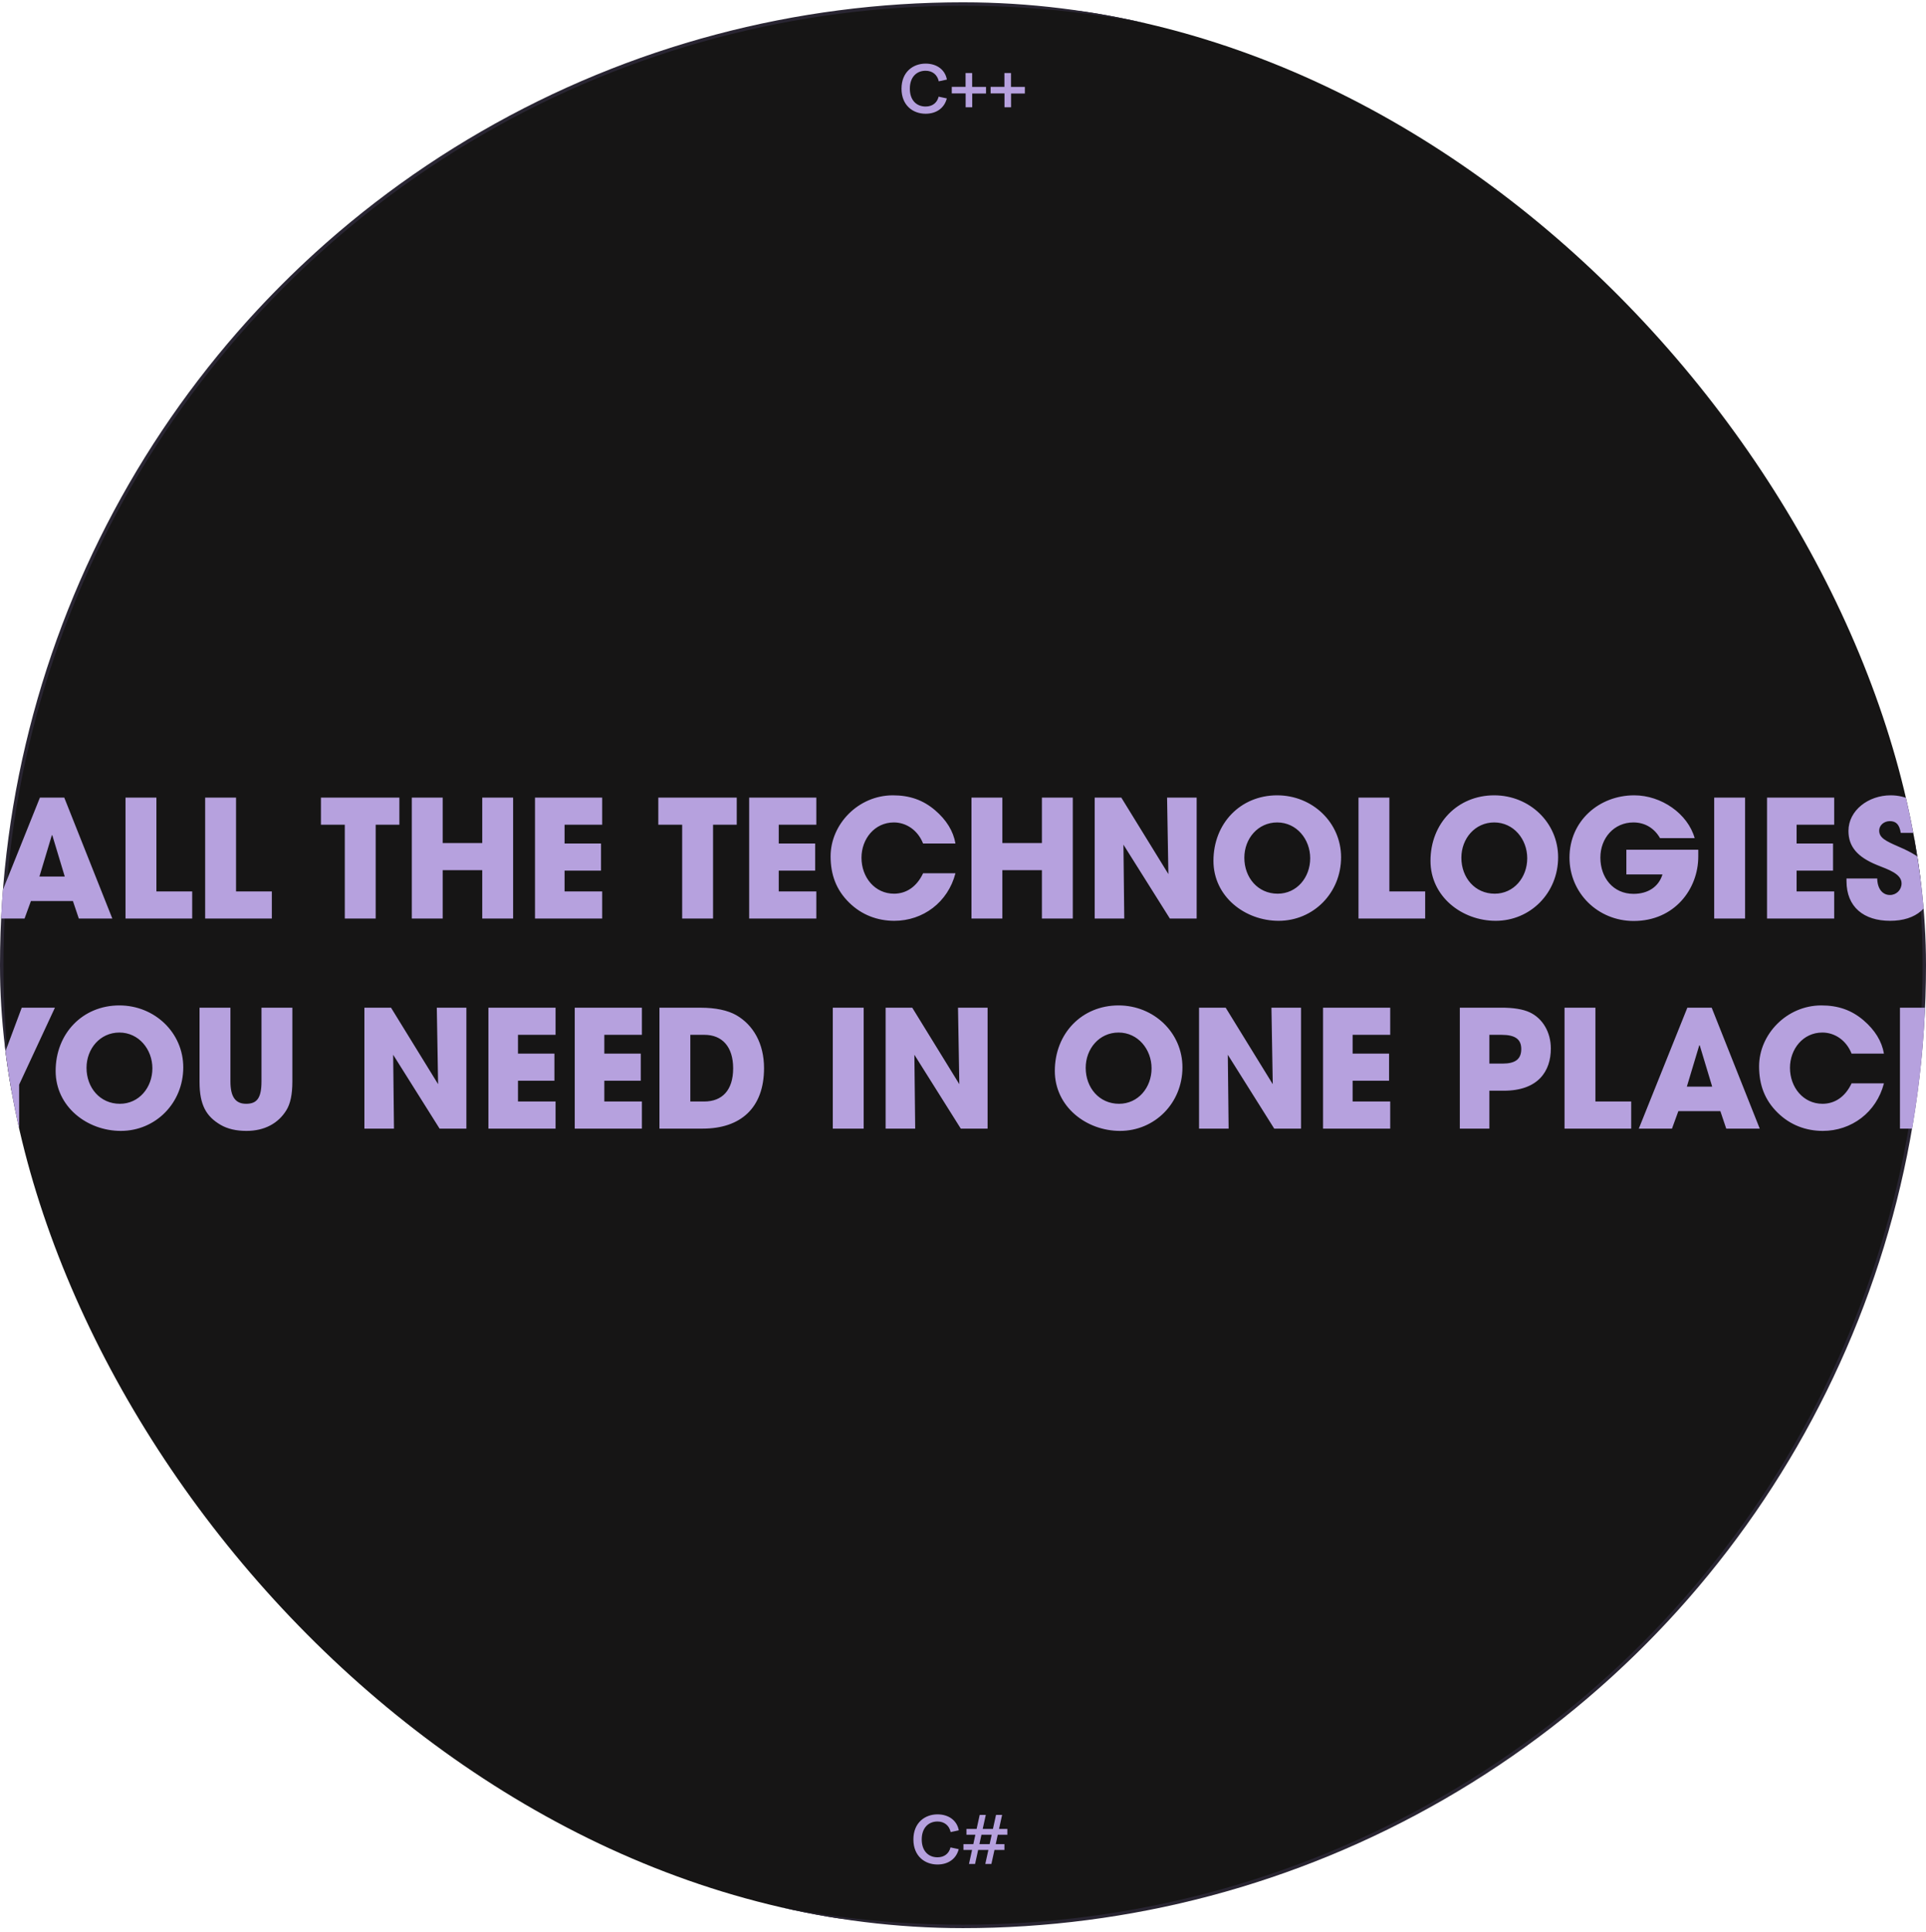<svg width="330" height="331" viewBox="0 0 330 331" fill="none" xmlns="http://www.w3.org/2000/svg">
<g clip-path="url(#clip0_25_306)">
<circle cx="165" cy="165.394" r="164.705" fill="#161515" stroke="#292532" stroke-width="0.589"/>
<path d="M19.244 157.394H13.504L12.495 154.398H5.299L4.207 157.394H-1.477L6.839 136.674H11.011L19.244 157.394ZM11.095 150.198L8.967 143.142L8.883 143.114L6.755 150.198H11.095ZM32.93 157.394H21.506V136.674H26.798V152.746H32.93V157.394ZM46.575 157.394H35.151V136.674H40.443V152.746H46.575V157.394ZM64.369 157.394H59.077V141.322H54.989V136.674H68.429V141.322H64.369V157.394ZM87.918 157.394H82.626V149.106H75.85V157.394H70.558V136.674H75.85V144.458H82.626V136.674H87.918V157.394ZM103.175 157.394H91.667V136.674H103.175V141.322H96.735V144.542H102.979V149.19H96.735V152.746H103.175V157.394ZM122.174 157.394H116.882V141.322H112.794V136.674H126.234V141.322H122.174V157.394ZM139.87 157.394H128.362V136.674H139.87V141.322H133.43V144.542H139.674V149.19H133.43V152.746H139.87V157.394ZM163.707 144.542H158.163C157.267 142.274 155.307 140.93 153.151 140.93C149.847 140.93 147.607 143.758 147.607 146.978C147.607 150.338 149.903 153.138 153.179 153.138C155.279 153.138 157.071 151.962 158.163 149.638H163.707C162.419 154.622 158.135 157.786 153.235 157.786C150.351 157.786 147.635 156.778 145.507 154.678C143.267 152.494 142.315 149.862 142.315 146.726C142.315 141.238 147.047 136.282 152.983 136.282C155.839 136.282 158.135 137.066 160.207 138.83C162.167 140.51 163.343 142.414 163.707 144.542ZM183.812 157.394H178.52V149.106H171.744V157.394H166.452V136.674H171.744V144.458H178.52V136.674H183.812V157.394ZM205.034 157.394H200.442L192.49 144.738L192.63 157.394H187.562V136.674H192.126L200.19 149.778L199.966 136.674H205.034V157.394ZM219.084 157.786C213.316 157.786 207.912 153.642 207.912 147.51C207.912 141.098 212.532 136.282 218.832 136.282C224.88 136.282 229.78 140.958 229.78 146.894C229.78 153.026 225.02 157.786 219.084 157.786ZM218.916 153.138C222.192 153.138 224.488 150.366 224.488 147.062C224.488 143.814 222.164 140.93 218.832 140.93C215.528 140.93 213.204 143.702 213.204 146.978C213.204 150.394 215.528 153.138 218.916 153.138ZM244.188 157.394H232.764V136.674H238.056V152.746H244.188V157.394ZM256.271 157.786C250.503 157.786 245.099 153.642 245.099 147.51C245.099 141.098 249.719 136.282 256.019 136.282C262.067 136.282 266.967 140.958 266.967 146.894C266.967 153.026 262.207 157.786 256.271 157.786ZM256.103 153.138C259.379 153.138 261.675 150.366 261.675 147.062C261.675 143.814 259.351 140.93 256.019 140.93C252.715 140.93 250.391 143.702 250.391 146.978C250.391 150.394 252.715 153.138 256.103 153.138ZM290.98 145.606V146.782C290.98 152.354 286.892 157.814 279.92 157.814C273.788 157.814 268.916 153.026 268.916 146.95C268.916 140.678 273.984 136.282 280.004 136.282C284.68 136.282 289.188 139.446 290.364 143.618H284.428C283.448 141.91 281.852 140.93 279.864 140.93C276.532 140.93 274.208 143.618 274.208 146.95C274.208 150.394 276.392 153.166 279.892 153.166C282.356 153.166 284.204 151.962 284.848 149.834H278.66V145.606H290.98ZM299.002 157.394H293.71V136.674H299.002V157.394ZM314.269 157.394H302.761V136.674H314.269V141.322H307.829V144.542H314.073V149.19H307.829V152.746H314.269V157.394ZM330.91 142.722H325.674C325.45 141.238 324.834 140.706 323.798 140.706C322.818 140.706 321.978 141.406 321.978 142.33C321.978 143.562 323.098 144.122 325.366 145.102C329.93 147.062 331.078 148.714 331.078 151.43C331.078 155.434 328.334 157.786 323.854 157.786C319.346 157.786 316.378 155.434 316.378 150.982V150.534H321.642C321.67 152.242 322.51 153.362 323.826 153.362C324.918 153.362 325.814 152.494 325.814 151.374C325.814 149.722 323.518 148.994 321.642 148.238C318.254 146.866 316.714 145.074 316.714 142.386C316.714 138.858 320.13 136.282 323.938 136.282C325.31 136.282 326.514 136.59 327.606 137.15C329.818 138.298 330.882 139.95 330.91 142.722ZM3.277 193.394H-2.015V185.862L-8.203 172.674H-2.463L0.617 180.99L3.725 172.674H9.409L3.277 185.862V193.394ZM20.705 193.786C14.937 193.786 9.533 189.642 9.533 183.51C9.533 177.098 14.153 172.282 20.453 172.282C26.501 172.282 31.401 176.958 31.401 182.894C31.401 189.026 26.641 193.786 20.705 193.786ZM20.537 189.138C23.813 189.138 26.109 186.366 26.109 183.062C26.109 179.814 23.785 176.93 20.453 176.93C17.149 176.93 14.825 179.702 14.825 182.978C14.825 186.394 17.149 189.138 20.537 189.138ZM44.801 185.33V172.674H50.093V185.358C50.093 187.514 49.757 189.138 49.057 190.258C47.685 192.47 45.361 193.786 42.225 193.786C40.489 193.786 39.005 193.45 37.801 192.75C35.365 191.322 34.189 189.39 34.189 185.386V172.674H39.481V185.302C39.481 187.878 40.293 189.138 42.169 189.138C43.961 189.138 44.801 188.242 44.801 185.33ZM79.909 193.394H75.317L67.365 180.738L67.504 193.394H62.437V172.674H67.001L75.064 185.778L74.841 172.674H79.909V193.394ZM95.191 193.394H83.683V172.674H95.191V177.322H88.751V180.542H94.995V185.19H88.751V188.746H95.191V193.394ZM109.984 193.394H98.476V172.674H109.984V177.322H103.544V180.542H109.788V185.19H103.544V188.746H109.984V193.394ZM120.409 193.394H112.989V172.674H120.045C122.621 172.674 124.665 173.122 126.121 173.934C129.061 175.614 130.909 178.806 130.909 183.034C130.909 189.866 126.877 193.394 120.409 193.394ZM118.281 188.746H120.661C123.713 188.746 125.617 186.842 125.617 183.062C125.617 179.366 123.741 177.322 120.689 177.322H118.281V188.746ZM147.982 193.394H142.69V172.674H147.982V193.394ZM169.213 193.394H164.621L156.669 180.738L156.809 193.394H151.741V172.674H156.305L164.369 185.778L164.145 172.674H169.213V193.394ZM191.904 193.786C186.136 193.786 180.732 189.642 180.732 183.51C180.732 177.098 185.352 172.282 191.652 172.282C197.7 172.282 202.6 176.958 202.6 182.894C202.6 189.026 197.84 193.786 191.904 193.786ZM191.736 189.138C195.012 189.138 197.308 186.366 197.308 183.062C197.308 179.814 194.984 176.93 191.652 176.93C188.348 176.93 186.024 179.702 186.024 182.978C186.024 186.394 188.348 189.138 191.736 189.138ZM222.916 193.394H218.324L210.372 180.738L210.512 193.394H205.444V172.674H210.008L218.072 185.778L217.848 172.674H222.916V193.394ZM238.198 193.394H226.69V172.674H238.198V177.322H231.758V180.542H238.002V185.19H231.758V188.746H238.198V193.394ZM255.192 193.394H250.124V172.674H257.124C259.336 172.646 260.988 172.954 262.08 173.458C264.32 174.494 265.72 176.874 265.72 179.674C265.72 183.51 263.592 186.898 257.656 186.898H255.192V193.394ZM255.192 182.25H257.46C259.588 182.25 260.652 181.522 260.652 179.758C260.652 178.078 259.616 177.322 257.264 177.322H255.192V182.25ZM279.489 193.394H268.065V172.674H273.357V188.746H279.489V193.394ZM301.513 193.394H295.773L294.765 190.398H287.569L286.477 193.394H280.793L289.109 172.674H293.281L301.513 193.394ZM293.365 186.198L291.237 179.142L291.153 179.114L289.025 186.198H293.365ZM322.793 180.542H317.249C316.353 178.274 314.393 176.93 312.237 176.93C308.933 176.93 306.693 179.758 306.693 182.978C306.693 186.338 308.989 189.138 312.265 189.138C314.365 189.138 316.157 187.962 317.249 185.638H322.793C321.505 190.622 317.221 193.786 312.321 193.786C309.437 193.786 306.721 192.778 304.593 190.678C302.353 188.494 301.401 185.862 301.401 182.726C301.401 177.238 306.133 172.282 312.069 172.282C314.925 172.282 317.221 173.066 319.293 174.83C321.253 176.51 322.429 178.414 322.793 180.542ZM337.046 193.394H325.538V172.674H337.046V177.322H330.606V180.542H336.85V185.19H330.606V188.746H337.046V193.394Z" fill="#B6A1DE"/>
<path d="M158.592 19.49C156.42 19.49 154.464 18.062 154.464 15.194C154.464 12.326 156.444 10.898 158.592 10.898C160.536 10.898 161.94 11.966 162.24 13.634L160.848 13.934C160.608 12.806 159.756 12.122 158.592 12.122C157.056 12.122 155.892 13.202 155.892 15.194C155.892 17.186 157.044 18.254 158.592 18.254C159.768 18.254 160.56 17.618 160.824 16.562L162.228 16.862C161.82 18.482 160.476 19.49 158.592 19.49ZM168.944 14.894V16.022H166.58V18.386H165.452V16.01H163.076V14.882H165.44V12.518H166.568V14.894H168.944ZM175.6 14.894V16.022H173.236V18.386H172.108V16.01H169.732V14.882H172.096V12.518H173.224V14.894L175.6 14.894Z" fill="#B6A1DE"/>
<path d="M160.629 319.49C158.457 319.49 156.501 318.062 156.501 315.194C156.501 312.326 158.481 310.898 160.629 310.898C162.573 310.898 163.977 311.966 164.277 313.634L162.885 313.934C162.645 312.806 161.793 312.122 160.629 312.122C159.093 312.122 157.929 313.202 157.929 315.194C157.929 317.186 159.081 318.254 160.629 318.254C161.805 318.254 162.597 317.618 162.861 316.562L164.265 316.862C163.857 318.482 162.513 319.49 160.629 319.49ZM172.601 314.39H170.957L170.609 315.998H172.097V316.994H170.393L169.865 319.394H168.821L169.349 316.994H167.597L167.069 319.394H166.025L166.553 316.994H165.077V315.998H166.769L167.117 314.39H165.593V313.394H167.333L167.861 310.994H168.905L168.377 313.394H170.129L170.657 310.994H171.701L171.173 313.394H172.601V314.39ZM169.565 315.998L169.913 314.39H168.161L167.813 315.998H169.565Z" fill="#B6A1DE"/>
</g>
<defs>
<clipPath id="clip0_25_306">
<rect y="0.394" width="330" height="330" rx="165" fill="white"/>
</clipPath>
</defs>
</svg>
